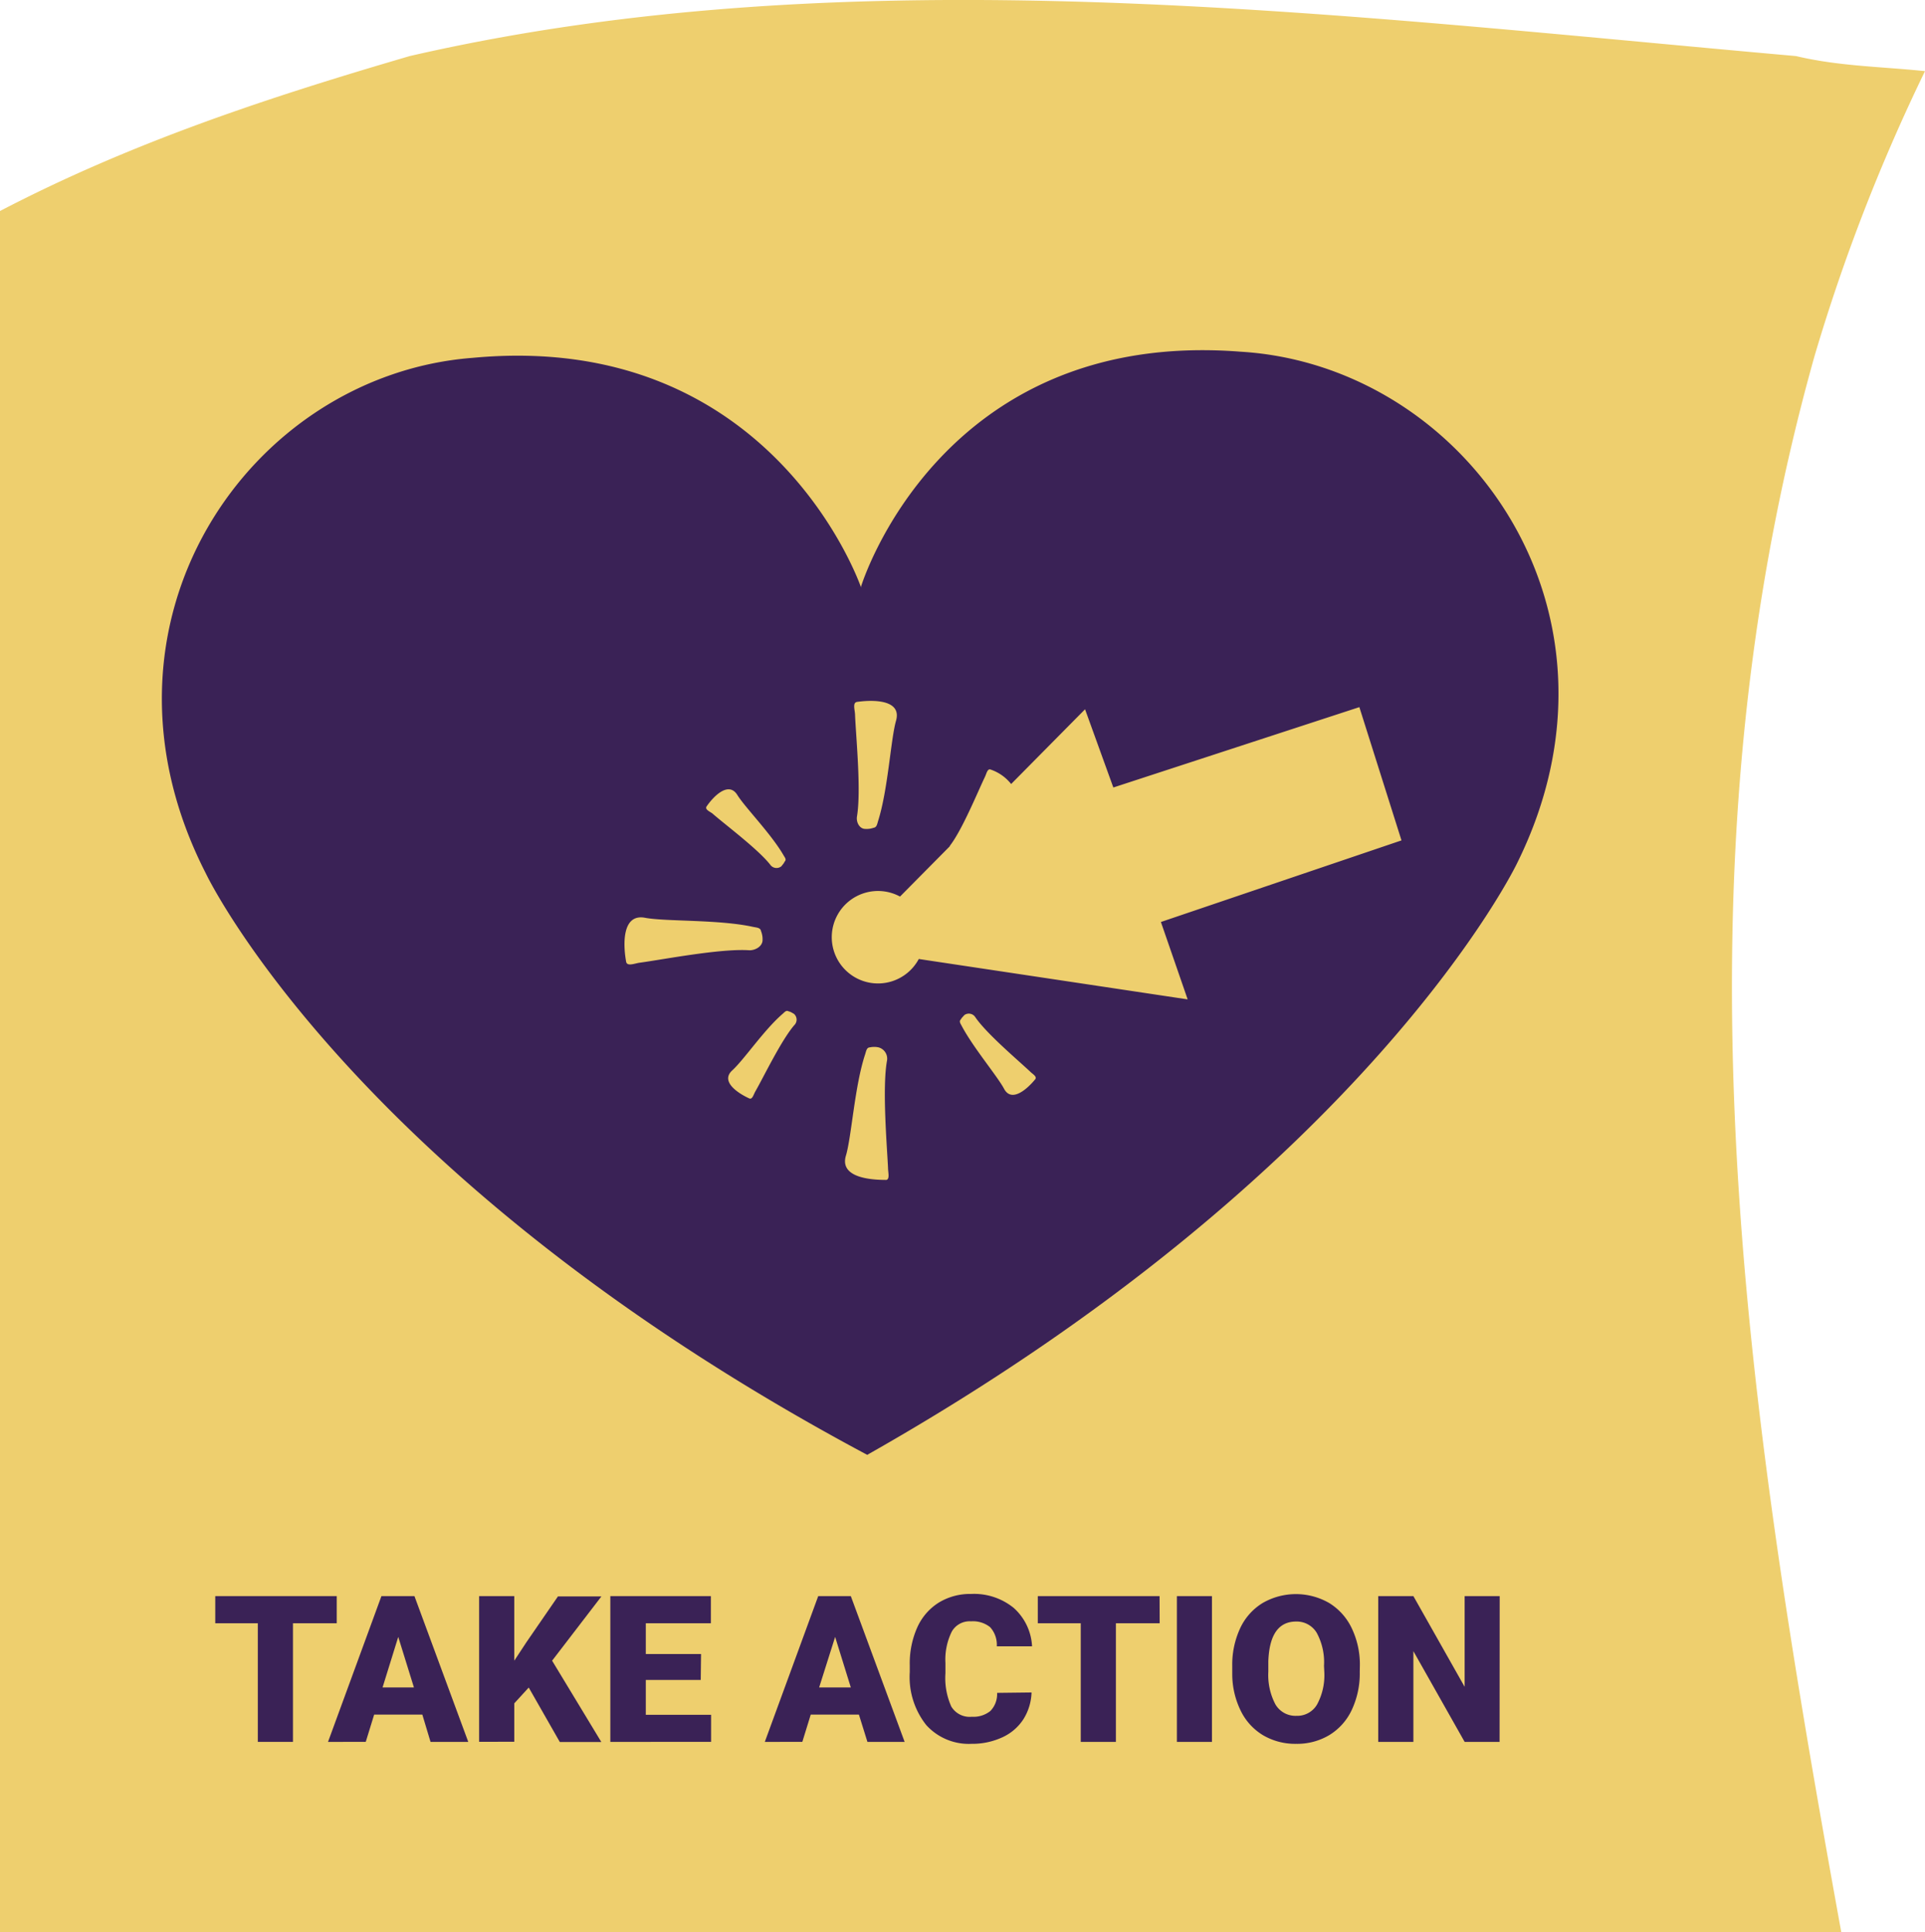 <svg xmlns="http://www.w3.org/2000/svg" viewBox="0 0 187.79 188.47"><defs><style>.cls-1{fill:#eecf6e;}.cls-2{fill:none;}.cls-3{fill:#3a2256;}</style></defs><title>take-action-sml-icon</title><g id="Layer_2" data-name="Layer 2"><g id="home_section_buttons" data-name="home section buttons"><path class="cls-1" d="M177,34.78A180.81,180.81,0,0,1,187.79,6.94c-4.18-.44-8.38-.47-12.58-1.47-45.16-4-91.78-10-135.24,0-13.68,4-27.05,8.38-40,15.13V188.47H179.62C170,135.47,162.66,85.88,177,34.78Z"/><path class="cls-2" d="M83.59,79.66c-.09.56.25,1.22.81,1.21a2,2,0,0,0,.81-.11c.32,0,.35-.39.45-.69,1-3.1,1.22-7.92,1.74-9.75.59-2.08-2.24-2.06-3.8-1.84-.45.06-.23.72-.21,1.18C83.49,71.8,84,77.08,83.59,79.66Z"/><path class="cls-2" d="M69.48,79.38c1.24,1,4.44,3.42,5.65,5a.75.75,0,0,0,1.09.17c.42-.45.21-.29.36-.5s0-.38-.15-.59c-1.21-2.09-3.76-4.66-4.5-5.87-.84-1.37-2.31.17-3,1.12C68.74,78.95,69.22,79.16,69.48,79.38Z"/><path class="cls-2" d="M73.12,92.69c.6,0,1.3-.39,1.27-1a2.12,2.12,0,0,0-.15-.87c-.06-.34-.43-.34-.76-.41-3.37-.74-8.57-.51-10.55-.89-2.26-.43-2.14,2.62-1.85,4.28.09.48.79.17,1.27.11C64.66,93.6,70.33,92.49,73.12,92.69Z"/><path class="cls-2" d="M76.9,98.65c-.22-.1-.37.1-.55.26-1.83,1.58-3.88,4.56-4.92,5.52s.6,2.23,1.66,2.73c.31.14.43-.37.59-.67.79-1.41,2.53-5,3.81-6.48a.75.75,0,0,0,0-1.1C76.93,98.59,77.13,98.76,76.9,98.65Z"/><path class="cls-2" d="M108.65,76.82l-2.76-7.63-7.21,7.29a4.32,4.32,0,0,0-2-1.41c-.32-.12-.4.4-.55.7-.7,1.46-2.21,5.15-3.4,6.7a.87.87,0,0,0-.05.1L87.8,87.46a4.44,4.44,0,0,0-2.13-.54,4.49,4.49,0,1,0,4,6.63l26.18,3.94-2.61-7.55,23.55-8-4.11-13Z"/><path class="cls-2" d="M86.51,103.51a1.14,1.14,0,0,0-.82-1.35,2,2,0,0,0-.84,0c-.33,0-.36.36-.46.67-1,3.1-1.33,8.07-1.88,9.9-.63,2.08,2.28,2.4,3.88,2.36.46,0,.24-.72.23-1.19C86.55,111.68,86.05,106.14,86.51,103.51Z"/><path class="cls-2" d="M100.46,104.53c-1.17-1.11-4.22-3.68-5.34-5.29A.75.75,0,0,0,94.05,99c-.44.42-.23.27-.39.47s0,.39.12.6c1.08,2.16,3.46,4.89,4.13,6.13.76,1.42,2.31,0,3.05-.94C101.18,105,100.71,104.76,100.46,104.53Z"/><path class="cls-2" d="M73.12,92.69c.6,0,1.3-.39,1.27-1a2.12,2.12,0,0,0-.15-.87c-.06-.34-.43-.34-.76-.41-3.37-.74-8.57-.51-10.55-.89-2.26-.43-2.14,2.62-1.85,4.28.09.48.79.17,1.27.11C64.66,93.6,70.33,92.49,73.12,92.69Z"/><path class="cls-2" d="M83.59,79.66c-.09.56.25,1.22.81,1.21a2,2,0,0,0,.81-.11c.32,0,.35-.39.45-.69,1-3.1,1.22-7.92,1.74-9.75.59-2.08-2.24-2.06-3.8-1.84-.45.06-.23.72-.21,1.18C83.49,71.8,84,77.08,83.59,79.66Z"/><path class="cls-2" d="M76.9,98.65c-.22-.1-.37.1-.55.26-1.83,1.58-3.88,4.56-4.92,5.52s.6,2.23,1.66,2.73c.31.14.43-.37.59-.67.79-1.41,2.53-5,3.81-6.48a.75.75,0,0,0,0-1.1C76.93,98.59,77.13,98.76,76.9,98.65Z"/><path class="cls-2" d="M69.48,79.38c1.24,1,4.44,3.42,5.65,5a.75.75,0,0,0,1.09.17c.42-.45.21-.29.36-.5s0-.38-.15-.59c-1.21-2.09-3.76-4.66-4.5-5.87-.84-1.37-2.31.17-3,1.12C68.74,78.95,69.22,79.16,69.48,79.38Z"/><path class="cls-2" d="M86.51,103.51a1.14,1.14,0,0,0-.82-1.35,2,2,0,0,0-.84,0c-.33,0-.36.36-.46.67-1,3.1-1.33,8.07-1.88,9.9-.63,2.08,2.28,2.4,3.88,2.36.46,0,.24-.72.23-1.19C86.55,111.68,86.05,106.14,86.51,103.51Z"/><path class="cls-2" d="M100.46,104.53c-1.17-1.11-4.22-3.68-5.34-5.29A.75.75,0,0,0,94.05,99c-.44.42-.23.27-.39.47s0,.39.12.6c1.08,2.16,3.46,4.89,4.13,6.13.76,1.42,2.31,0,3.05-.94C101.18,105,100.71,104.76,100.46,104.53Z"/><path class="cls-2" d="M108.65,76.82l-2.76-7.63-7.21,7.29a4.32,4.32,0,0,0-2-1.41c-.32-.12-.4.4-.55.7-.7,1.46-2.21,5.15-3.4,6.7a.87.87,0,0,0-.05.1L87.8,87.46a4.44,4.44,0,0,0-2.13-.54,4.49,4.49,0,1,0,4,6.63l26.18,3.94-2.61-7.55,23.55-8-4.11-13Z"/><path class="cls-2" d="M69.48,79.38c1.24,1,4.44,3.42,5.65,5a.75.75,0,0,0,1.09.17c.42-.45.21-.29.36-.5s0-.38-.15-.59c-1.21-2.09-3.76-4.66-4.5-5.87-.84-1.37-2.31.17-3,1.12C68.74,78.95,69.22,79.16,69.48,79.38Z"/><path class="cls-2" d="M73.12,92.69c.6,0,1.3-.39,1.27-1a2.12,2.12,0,0,0-.15-.87c-.06-.34-.43-.34-.76-.41-3.37-.74-8.57-.51-10.55-.89-2.26-.43-2.14,2.62-1.85,4.28.09.48.79.17,1.27.11C64.66,93.6,70.33,92.49,73.12,92.69Z"/><path class="cls-2" d="M83.59,79.66c-.09.56.25,1.22.81,1.21a2,2,0,0,0,.81-.11c.32,0,.35-.39.45-.69,1-3.1,1.22-7.92,1.74-9.75.59-2.08-2.24-2.06-3.8-1.84-.45.06-.23.72-.21,1.18C83.49,71.8,84,77.08,83.59,79.66Z"/><path class="cls-2" d="M76.9,98.65c-.22-.1-.37.1-.55.26-1.83,1.58-3.88,4.56-4.92,5.52s.6,2.23,1.66,2.73c.31.14.43-.37.59-.67.79-1.41,2.53-5,3.81-6.48a.75.75,0,0,0,0-1.1C76.93,98.59,77.13,98.76,76.9,98.65Z"/><path class="cls-2" d="M86.51,103.51a1.14,1.14,0,0,0-.82-1.35,2,2,0,0,0-.84,0c-.33,0-.36.36-.46.67-1,3.1-1.33,8.07-1.88,9.9-.63,2.08,2.28,2.4,3.88,2.36.46,0,.24-.72.23-1.19C86.55,111.68,86.05,106.14,86.51,103.51Z"/><path class="cls-2" d="M108.65,76.82l-2.76-7.63-7.21,7.29a4.32,4.32,0,0,0-2-1.41c-.32-.12-.4.4-.55.7-.7,1.46-2.21,5.15-3.4,6.7a.87.87,0,0,0-.05.1L87.8,87.46a4.44,4.44,0,0,0-2.13-.54,4.49,4.49,0,1,0,4,6.63l26.18,3.94-2.61-7.55,23.55-8-4.11-13Z"/><path class="cls-2" d="M100.46,104.53c-1.17-1.11-4.22-3.68-5.34-5.29A.75.75,0,0,0,94.05,99c-.44.42-.23.27-.39.47s0,.39.12.6c1.08,2.16,3.46,4.89,4.13,6.13.76,1.42,2.31,0,3.05-.94C101.18,105,100.71,104.76,100.46,104.53Z"/><path class="cls-3" d="M121.05,34.31C91.68,32,84,57.21,84,57.21v.1S75.42,32.15,46.09,34.91c-21.79,1.68-38.53,25.87-26,50.31,0,0,14.12,29.81,64.51,56.7C133.71,114.13,148,84.2,148,84.2,160.2,59.56,142.86,35.64,121.05,34.31ZM83.61,68.47c1.56-.22,4.39-.24,3.8,1.84-.52,1.82-.77,6.65-1.74,9.75-.1.31-.13.65-.45.69a2,2,0,0,1-.81.11c-.56,0-.9-.65-.81-1.21.43-2.58-.11-7.86-.19-10C83.38,69.2,83.16,68.54,83.61,68.47ZM68.93,78.67c.68-1,2.15-2.49,3-1.12.74,1.2,3.29,3.78,4.5,5.87.12.21.3.4.15.59s.05,0-.36.5a.75.75,0,0,1-1.09-.17c-1.21-1.53-4.41-3.91-5.65-5C69.22,79.16,68.74,78.95,68.93,78.67ZM61.08,93.81c-.3-1.66-.41-4.71,1.85-4.28,2,.38,7.19.15,10.55.89.33.07.71.07.76.41a2.12,2.12,0,0,1,.15.87c0,.6-.67,1-1.27,1-2.79-.2-8.46.91-10.77,1.22C61.87,94,61.16,94.29,61.08,93.81ZM77.49,100c-1.28,1.48-3,5.07-3.81,6.48-.17.3-.29.81-.59.67-1.07-.49-2.85-1.64-1.66-2.73s3.09-3.94,4.92-5.52c.18-.16.34-.36.55-.26s0-.06.55.26A.75.75,0,0,1,77.49,100Zm8.91,15.1c-1.6,0-4.5-.27-3.88-2.36.55-1.83.85-6.81,1.88-9.9.1-.31.14-.66.46-.67a2,2,0,0,1,.84,0,1.14,1.14,0,0,1,.82,1.35c-.46,2.63,0,8.17.11,10.41C86.63,114.39,86.85,115.1,86.39,115.11ZM101,105.27c-.74.91-2.3,2.35-3.05.94-.67-1.25-3-4-4.13-6.13-.11-.21-.27-.42-.12-.6s-.05,0,.39-.47a.75.75,0,0,1,1.07.24c1.11,1.61,4.16,4.18,5.34,5.29C100.71,104.76,101.18,105,101,105.27Zm12.25-15.33,2.61,7.55L89.63,93.55a4.51,4.51,0,1,1-1.83-6.09l4.84-4.89a.87.87,0,0,1,.05-.1c1.19-1.55,2.7-5.24,3.4-6.7.15-.31.24-.82.55-.7a4.32,4.32,0,0,1,2,1.41l7.21-7.29,2.76,7.63,24-7.84,4.11,13Z"/><polygon class="cls-3" points="84.67 141.92 84.66 141.91 84.66 141.92 84.67 141.92"/><path class="cls-3" d="M32.85,158.35H28.58v11.57H25.15V158.35H21V155.7H32.85Z"/><path class="cls-3" d="M41.2,167.26H36.5l-.82,2.66H32l5.21-14.22h3.22l5.25,14.22H42Zm-3.88-2.65h3.06l-1.53-4.93Z"/><path class="cls-3" d="M51.58,164.62l-1.41,1.54v3.75H46.74V155.7h3.43V162l1.19-1.81,3.07-4.46h4.24L53.86,162l4.8,7.93H54.61Z"/><path class="cls-3" d="M68.36,163.88H63v3.4h6.37v2.64H59.54V155.7h9.81v2.65H63v3h5.39Z"/><path class="cls-3" d="M83.79,167.26h-4.7l-.82,2.66H74.61l5.21-14.22H83l5.25,14.22H84.62Zm-3.88-2.65H83l-1.53-4.93Z"/><path class="cls-3" d="M100.63,165.1a5.19,5.19,0,0,1-.8,2.62,4.83,4.83,0,0,1-2.06,1.76,7,7,0,0,1-3,.63,5.59,5.59,0,0,1-4.41-1.83,7.54,7.54,0,0,1-1.61-5.16v-.7a8.61,8.61,0,0,1,.73-3.66,5.51,5.51,0,0,1,2.09-2.42,5.85,5.85,0,0,1,3.16-.85,6.13,6.13,0,0,1,4.16,1.36,5.38,5.38,0,0,1,1.79,3.75H97.24a2.55,2.55,0,0,0-.65-1.87,2.69,2.69,0,0,0-1.87-.57,2,2,0,0,0-1.87,1,6.15,6.15,0,0,0-.62,3.06v1a6.8,6.8,0,0,0,.57,3.25,2.09,2.09,0,0,0,2,1,2.63,2.63,0,0,0,1.81-.56,2.36,2.36,0,0,0,.66-1.77Z"/><path class="cls-3" d="M113.13,158.35h-4.27v11.57h-3.43V158.35h-4.19V155.7h11.88Z"/><path class="cls-3" d="M118.23,169.92h-3.42V155.7h3.42Z"/><path class="cls-3" d="M132.65,163.1a8.39,8.39,0,0,1-.77,3.68,5.7,5.7,0,0,1-2.19,2.47,6.1,6.1,0,0,1-3.24.86,6.19,6.19,0,0,1-3.22-.83,5.69,5.69,0,0,1-2.19-2.39,8.14,8.14,0,0,1-.83-3.56v-.8a8.42,8.42,0,0,1,.77-3.69,5.69,5.69,0,0,1,2.2-2.47,6.5,6.5,0,0,1,6.48,0,5.79,5.79,0,0,1,2.2,2.45,8.18,8.18,0,0,1,.8,3.64Zm-3.49-.6a6,6,0,0,0-.71-3.22,2.27,2.27,0,0,0-2-1.1q-2.58,0-2.72,3.87v1a6.15,6.15,0,0,0,.69,3.21,2.27,2.27,0,0,0,2.06,1.12,2.24,2.24,0,0,0,2-1.1,6,6,0,0,0,.71-3.17Z"/><path class="cls-3" d="M146.29,169.92h-3.41l-5-8.85v8.85h-3.43V155.7h3.43l5,8.85V155.7h3.42Z"/></g></g></svg>